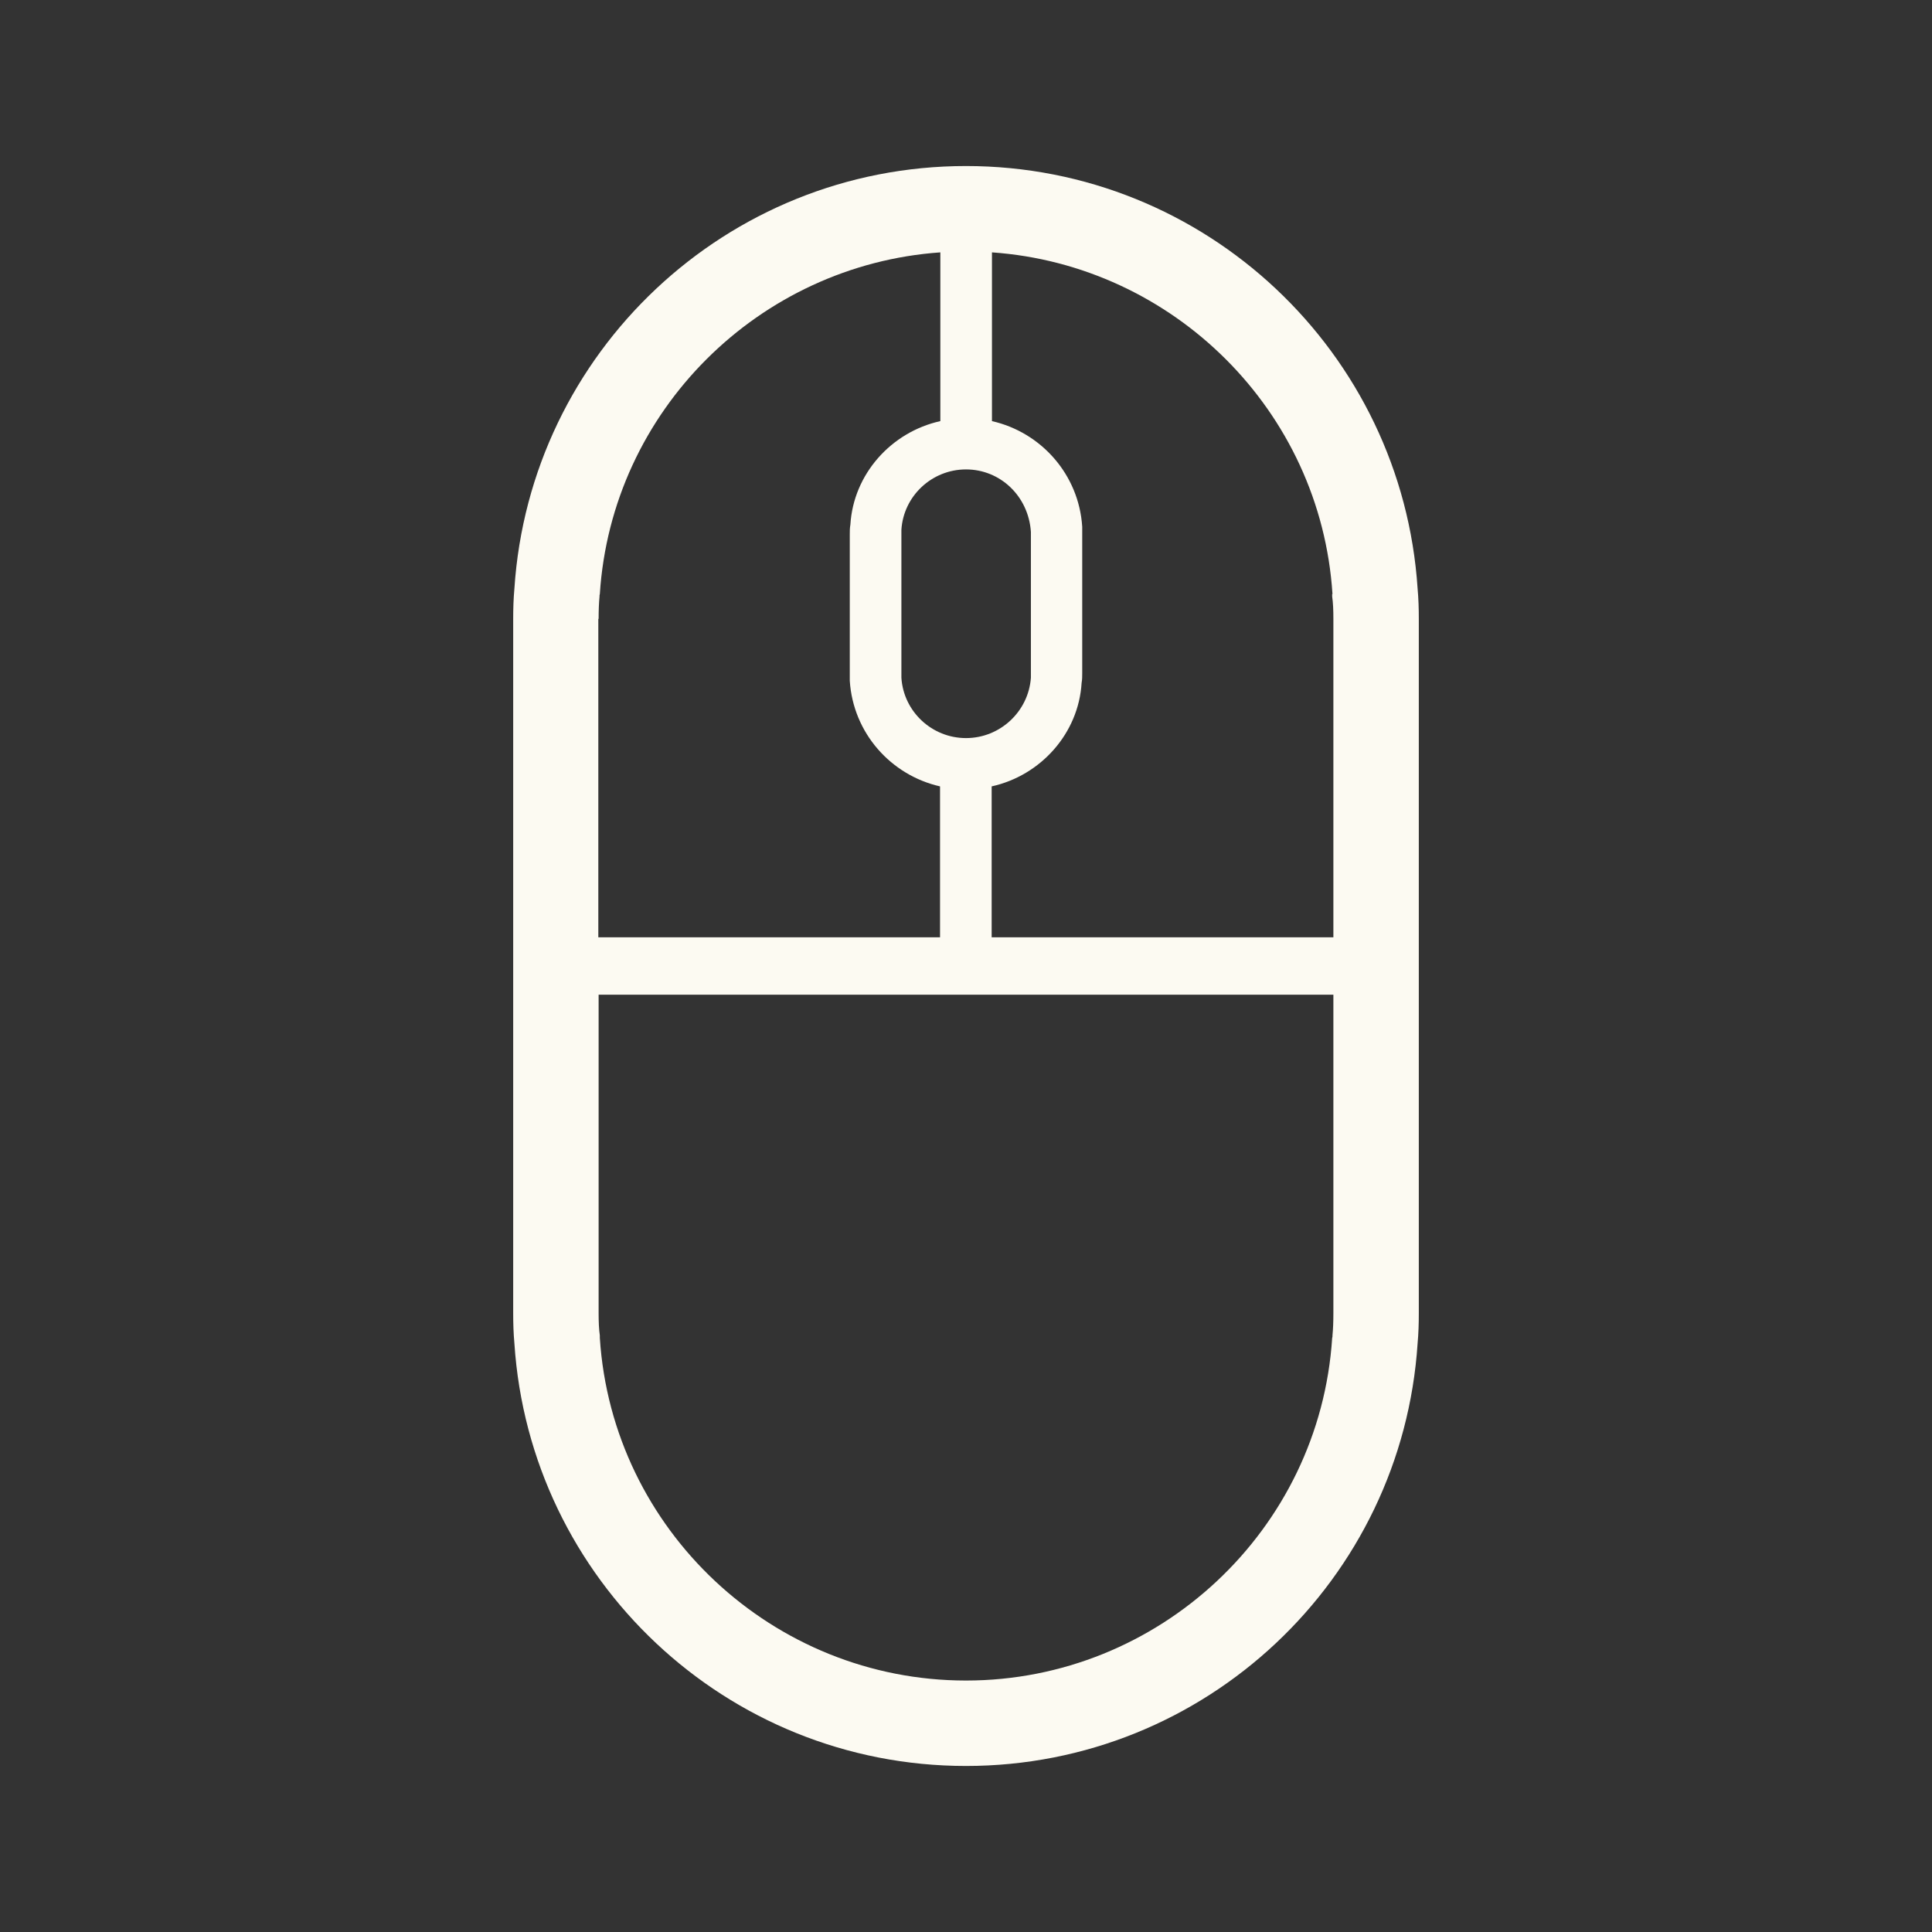 <?xml version="1.0" encoding="UTF-8"?><svg id="Layer_1" xmlns="http://www.w3.org/2000/svg" viewBox="0 0 64 64"><rect x="0" y="0" width="64" height="64" fill="#333333" stroke="none"/><defs><style>.cls-1{fill:#fcfaf2;}</style></defs><path class="cls-1" d="M46.96,19.5c-.51-7.82-7.02-14-14.96-14s-14.45,6.18-14.96,14c-.03,.33-.04,.66-.04,1v23c0,.34,.01,.67,.04,1,.51,7.82,7.02,14,14.96,14s14.45-6.18,14.96-14c.03-.33,.04-.66,.04-1V20.5c0-.34-.01-.67-.04-1Zm-2.83,.18v.08c.03,.21,.04,.45,.04,.74v10.55h-11.32v-5c1.63-.36,2.88-1.76,2.98-3.43,.02-.11,.02-.21,.02-.32v-4.6c0-.11,0-.21,0-.25-.11-1.73-1.36-3.13-2.99-3.5v-5.59c6,.42,10.89,5.24,11.28,11.32Zm-12.13-4.13c1.13,0,2.07,.88,2.15,2.07v4.83c-.08,1.12-1.02,2-2.15,2s-2.07-.88-2.14-2v-4.75s0-.15,0-.15c.07-1.12,1.01-2,2.14-2Zm-12.17,4.95c0-.29,.01-.53,.03-.74v-.04s.01-.04,.01-.04c.39-6.08,5.28-10.9,11.28-11.32v5.59c-1.63,.36-2.88,1.76-2.98,3.43-.02,.11-.02,.21-.02,.32v4.6c0,.11,0,.21,0,.25,.11,1.73,1.36,3.13,2.99,3.5v5h-11.32v-10.55Zm24.34,23c0,.29-.01,.53-.03,.74v.04s-.01,.04-.01,.04c-.41,6.36-5.74,11.35-12.13,11.35s-11.72-4.99-12.13-11.35v-.08c-.03-.21-.04-.45-.04-.74v-10.55h24.34v10.55Z"/></svg>